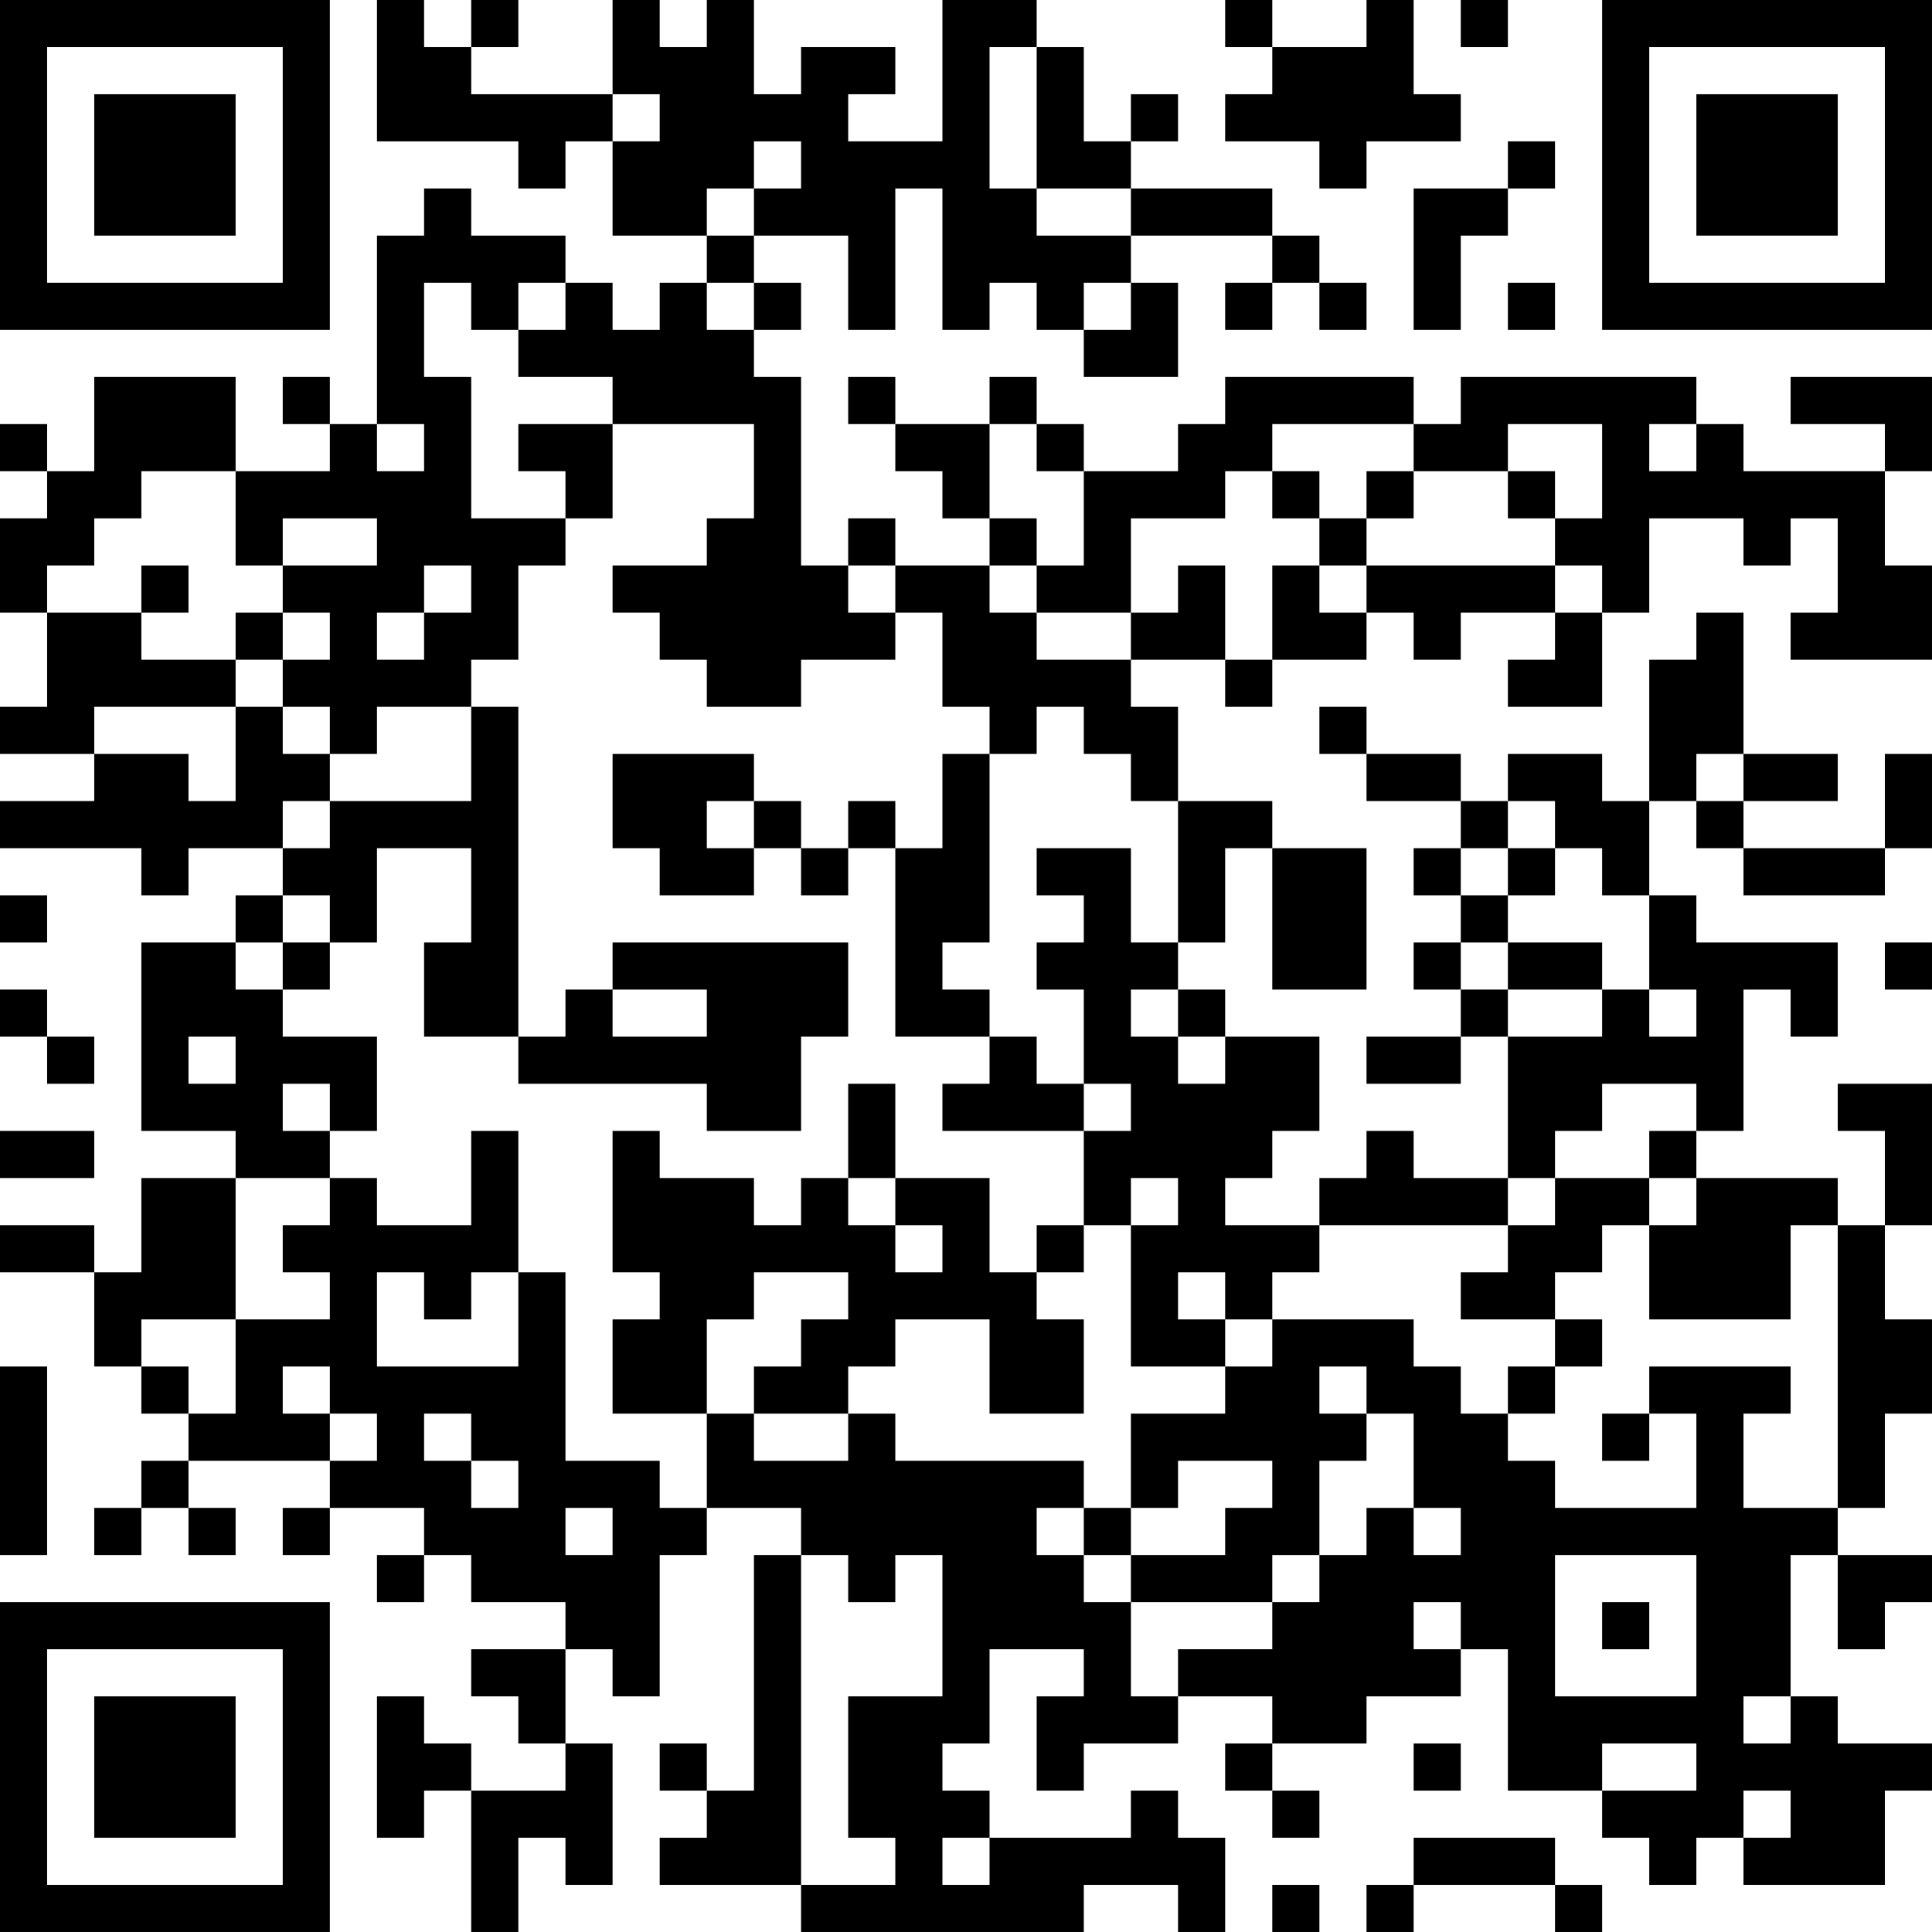 <?xml version="1.0" encoding="UTF-8"?>
<svg xmlns="http://www.w3.org/2000/svg" version="1.1" width="200" height="200" viewBox="0 0 200 200"><rect x="0" y="0" width="200" height="200" fill="#ffffff"/><g transform="scale(4.878)"><g transform="translate(0,0)"><path fill-rule="evenodd" d="M8 0L8 3L11 3L11 4L12 4L12 3L13 3L13 5L15 5L15 6L14 6L14 7L13 7L13 6L12 6L12 5L10 5L10 4L9 4L9 5L8 5L8 9L7 9L7 8L6 8L6 9L7 9L7 10L5 10L5 8L2 8L2 10L1 10L1 9L0 9L0 10L1 10L1 11L0 11L0 13L1 13L1 15L0 15L0 16L2 16L2 17L0 17L0 18L3 18L3 19L4 19L4 18L6 18L6 19L5 19L5 20L3 20L3 24L5 24L5 25L3 25L3 27L2 27L2 26L0 26L0 27L2 27L2 29L3 29L3 30L4 30L4 31L3 31L3 32L2 32L2 33L3 33L3 32L4 32L4 33L5 33L5 32L4 32L4 31L7 31L7 32L6 32L6 33L7 33L7 32L9 32L9 33L8 33L8 34L9 34L9 33L10 33L10 34L12 34L12 35L10 35L10 36L11 36L11 37L12 37L12 38L10 38L10 37L9 37L9 36L8 36L8 39L9 39L9 38L10 38L10 41L11 41L11 39L12 39L12 40L13 40L13 37L12 37L12 35L13 35L13 36L14 36L14 33L15 33L15 32L17 32L17 33L16 33L16 38L15 38L15 37L14 37L14 38L15 38L15 39L14 39L14 40L17 40L17 41L23 41L23 40L25 40L25 41L26 41L26 39L25 39L25 38L24 38L24 39L21 39L21 38L20 38L20 37L21 37L21 35L23 35L23 36L22 36L22 38L23 38L23 37L25 37L25 36L27 36L27 37L26 37L26 38L27 38L27 39L28 39L28 38L27 38L27 37L29 37L29 36L31 36L31 35L32 35L32 38L34 38L34 39L35 39L35 40L36 40L36 39L37 39L37 40L40 40L40 38L41 38L41 37L39 37L39 36L38 36L38 33L39 33L39 35L40 35L40 34L41 34L41 33L39 33L39 32L40 32L40 30L41 30L41 28L40 28L40 26L41 26L41 23L39 23L39 24L40 24L40 26L39 26L39 25L36 25L36 24L37 24L37 21L38 21L38 22L39 22L39 20L36 20L36 19L35 19L35 17L36 17L36 18L37 18L37 19L40 19L40 18L41 18L41 16L40 16L40 18L37 18L37 17L39 17L39 16L37 16L37 13L36 13L36 14L35 14L35 17L34 17L34 16L32 16L32 17L31 17L31 16L29 16L29 15L28 15L28 16L29 16L29 17L31 17L31 18L30 18L30 19L31 19L31 20L30 20L30 21L31 21L31 22L29 22L29 23L31 23L31 22L32 22L32 25L30 25L30 24L29 24L29 25L28 25L28 26L26 26L26 25L27 25L27 24L28 24L28 22L26 22L26 21L25 21L25 20L26 20L26 18L27 18L27 21L29 21L29 18L27 18L27 17L25 17L25 15L24 15L24 14L26 14L26 15L27 15L27 14L29 14L29 13L30 13L30 14L31 14L31 13L33 13L33 14L32 14L32 15L34 15L34 13L35 13L35 11L37 11L37 12L38 12L38 11L39 11L39 13L38 13L38 14L41 14L41 12L40 12L40 10L41 10L41 8L38 8L38 9L40 9L40 10L37 10L37 9L36 9L36 8L31 8L31 9L30 9L30 8L26 8L26 9L25 9L25 10L23 10L23 9L22 9L22 8L21 8L21 9L19 9L19 8L18 8L18 9L19 9L19 10L20 10L20 11L21 11L21 12L19 12L19 11L18 11L18 12L17 12L17 8L16 8L16 7L17 7L17 6L16 6L16 5L18 5L18 7L19 7L19 4L20 4L20 7L21 7L21 6L22 6L22 7L23 7L23 8L25 8L25 6L24 6L24 5L27 5L27 6L26 6L26 7L27 7L27 6L28 6L28 7L29 7L29 6L28 6L28 5L27 5L27 4L24 4L24 3L25 3L25 2L24 2L24 3L23 3L23 1L22 1L22 0L20 0L20 3L18 3L18 2L19 2L19 1L17 1L17 2L16 2L16 0L15 0L15 1L14 1L14 0L13 0L13 2L10 2L10 1L11 1L11 0L10 0L10 1L9 1L9 0ZM26 0L26 1L27 1L27 2L26 2L26 3L28 3L28 4L29 4L29 3L31 3L31 2L30 2L30 0L29 0L29 1L27 1L27 0ZM31 0L31 1L32 1L32 0ZM21 1L21 4L22 4L22 5L24 5L24 4L22 4L22 1ZM13 2L13 3L14 3L14 2ZM16 3L16 4L15 4L15 5L16 5L16 4L17 4L17 3ZM32 3L32 4L30 4L30 7L31 7L31 5L32 5L32 4L33 4L33 3ZM9 6L9 8L10 8L10 11L12 11L12 12L11 12L11 14L10 14L10 15L8 15L8 16L7 16L7 15L6 15L6 14L7 14L7 13L6 13L6 12L8 12L8 11L6 11L6 12L5 12L5 10L3 10L3 11L2 11L2 12L1 12L1 13L3 13L3 14L5 14L5 15L2 15L2 16L4 16L4 17L5 17L5 15L6 15L6 16L7 16L7 17L6 17L6 18L7 18L7 17L10 17L10 15L11 15L11 22L9 22L9 20L10 20L10 18L8 18L8 20L7 20L7 19L6 19L6 20L5 20L5 21L6 21L6 22L8 22L8 24L7 24L7 23L6 23L6 24L7 24L7 25L5 25L5 28L3 28L3 29L4 29L4 30L5 30L5 28L7 28L7 27L6 27L6 26L7 26L7 25L8 25L8 26L10 26L10 24L11 24L11 27L10 27L10 28L9 28L9 27L8 27L8 29L11 29L11 27L12 27L12 31L14 31L14 32L15 32L15 30L16 30L16 31L18 31L18 30L19 30L19 31L23 31L23 32L22 32L22 33L23 33L23 34L24 34L24 36L25 36L25 35L27 35L27 34L28 34L28 33L29 33L29 32L30 32L30 33L31 33L31 32L30 32L30 30L29 30L29 29L28 29L28 30L29 30L29 31L28 31L28 33L27 33L27 34L24 34L24 33L26 33L26 32L27 32L27 31L25 31L25 32L24 32L24 30L26 30L26 29L27 29L27 28L30 28L30 29L31 29L31 30L32 30L32 31L33 31L33 32L36 32L36 30L35 30L35 29L38 29L38 30L37 30L37 32L39 32L39 26L38 26L38 28L35 28L35 26L36 26L36 25L35 25L35 24L36 24L36 23L34 23L34 24L33 24L33 25L32 25L32 26L28 26L28 27L27 27L27 28L26 28L26 27L25 27L25 28L26 28L26 29L24 29L24 26L25 26L25 25L24 25L24 26L23 26L23 24L24 24L24 23L23 23L23 21L22 21L22 20L23 20L23 19L22 19L22 18L24 18L24 20L25 20L25 17L24 17L24 16L23 16L23 15L22 15L22 16L21 16L21 15L20 15L20 13L19 13L19 12L18 12L18 13L19 13L19 14L17 14L17 15L15 15L15 14L14 14L14 13L13 13L13 12L15 12L15 11L16 11L16 9L13 9L13 8L11 8L11 7L12 7L12 6L11 6L11 7L10 7L10 6ZM15 6L15 7L16 7L16 6ZM23 6L23 7L24 7L24 6ZM32 6L32 7L33 7L33 6ZM8 9L8 10L9 10L9 9ZM11 9L11 10L12 10L12 11L13 11L13 9ZM21 9L21 11L22 11L22 12L21 12L21 13L22 13L22 14L24 14L24 13L25 13L25 12L26 12L26 14L27 14L27 12L28 12L28 13L29 13L29 12L33 12L33 13L34 13L34 12L33 12L33 11L34 11L34 9L32 9L32 10L30 10L30 9L27 9L27 10L26 10L26 11L24 11L24 13L22 13L22 12L23 12L23 10L22 10L22 9ZM35 9L35 10L36 10L36 9ZM27 10L27 11L28 11L28 12L29 12L29 11L30 11L30 10L29 10L29 11L28 11L28 10ZM32 10L32 11L33 11L33 10ZM3 12L3 13L4 13L4 12ZM9 12L9 13L8 13L8 14L9 14L9 13L10 13L10 12ZM5 13L5 14L6 14L6 13ZM13 16L13 18L14 18L14 19L16 19L16 18L17 18L17 19L18 19L18 18L19 18L19 22L21 22L21 23L20 23L20 24L23 24L23 23L22 23L22 22L21 22L21 21L20 21L20 20L21 20L21 16L20 16L20 18L19 18L19 17L18 17L18 18L17 18L17 17L16 17L16 16ZM36 16L36 17L37 17L37 16ZM15 17L15 18L16 18L16 17ZM32 17L32 18L31 18L31 19L32 19L32 20L31 20L31 21L32 21L32 22L34 22L34 21L35 21L35 22L36 22L36 21L35 21L35 19L34 19L34 18L33 18L33 17ZM32 18L32 19L33 19L33 18ZM0 19L0 20L1 20L1 19ZM6 20L6 21L7 21L7 20ZM13 20L13 21L12 21L12 22L11 22L11 23L15 23L15 24L17 24L17 22L18 22L18 20ZM32 20L32 21L34 21L34 20ZM40 20L40 21L41 21L41 20ZM0 21L0 22L1 22L1 23L2 23L2 22L1 22L1 21ZM13 21L13 22L15 22L15 21ZM24 21L24 22L25 22L25 23L26 23L26 22L25 22L25 21ZM4 22L4 23L5 23L5 22ZM18 23L18 25L17 25L17 26L16 26L16 25L14 25L14 24L13 24L13 27L14 27L14 28L13 28L13 30L15 30L15 28L16 28L16 27L18 27L18 28L17 28L17 29L16 29L16 30L18 30L18 29L19 29L19 28L21 28L21 30L23 30L23 28L22 28L22 27L23 27L23 26L22 26L22 27L21 27L21 25L19 25L19 23ZM0 24L0 25L2 25L2 24ZM18 25L18 26L19 26L19 27L20 27L20 26L19 26L19 25ZM33 25L33 26L32 26L32 27L31 27L31 28L33 28L33 29L32 29L32 30L33 30L33 29L34 29L34 28L33 28L33 27L34 27L34 26L35 26L35 25ZM0 29L0 33L1 33L1 29ZM6 29L6 30L7 30L7 31L8 31L8 30L7 30L7 29ZM9 30L9 31L10 31L10 32L11 32L11 31L10 31L10 30ZM34 30L34 31L35 31L35 30ZM12 32L12 33L13 33L13 32ZM23 32L23 33L24 33L24 32ZM17 33L17 40L19 40L19 39L18 39L18 36L20 36L20 33L19 33L19 34L18 34L18 33ZM33 33L33 36L36 36L36 33ZM30 34L30 35L31 35L31 34ZM34 34L34 35L35 35L35 34ZM37 36L37 37L38 37L38 36ZM30 37L30 38L31 38L31 37ZM34 37L34 38L36 38L36 37ZM37 38L37 39L38 39L38 38ZM20 39L20 40L21 40L21 39ZM30 39L30 40L29 40L29 41L30 41L30 40L33 40L33 41L34 41L34 40L33 40L33 39ZM27 40L27 41L28 41L28 40ZM0 0L0 7L7 7L7 0ZM1 1L1 6L6 6L6 1ZM2 2L2 5L5 5L5 2ZM34 0L34 7L41 7L41 0ZM35 1L35 6L40 6L40 1ZM36 2L36 5L39 5L39 2ZM0 34L0 41L7 41L7 34ZM1 35L1 40L6 40L6 35ZM2 36L2 39L5 39L5 36Z" fill="#000000"/></g></g></svg>
